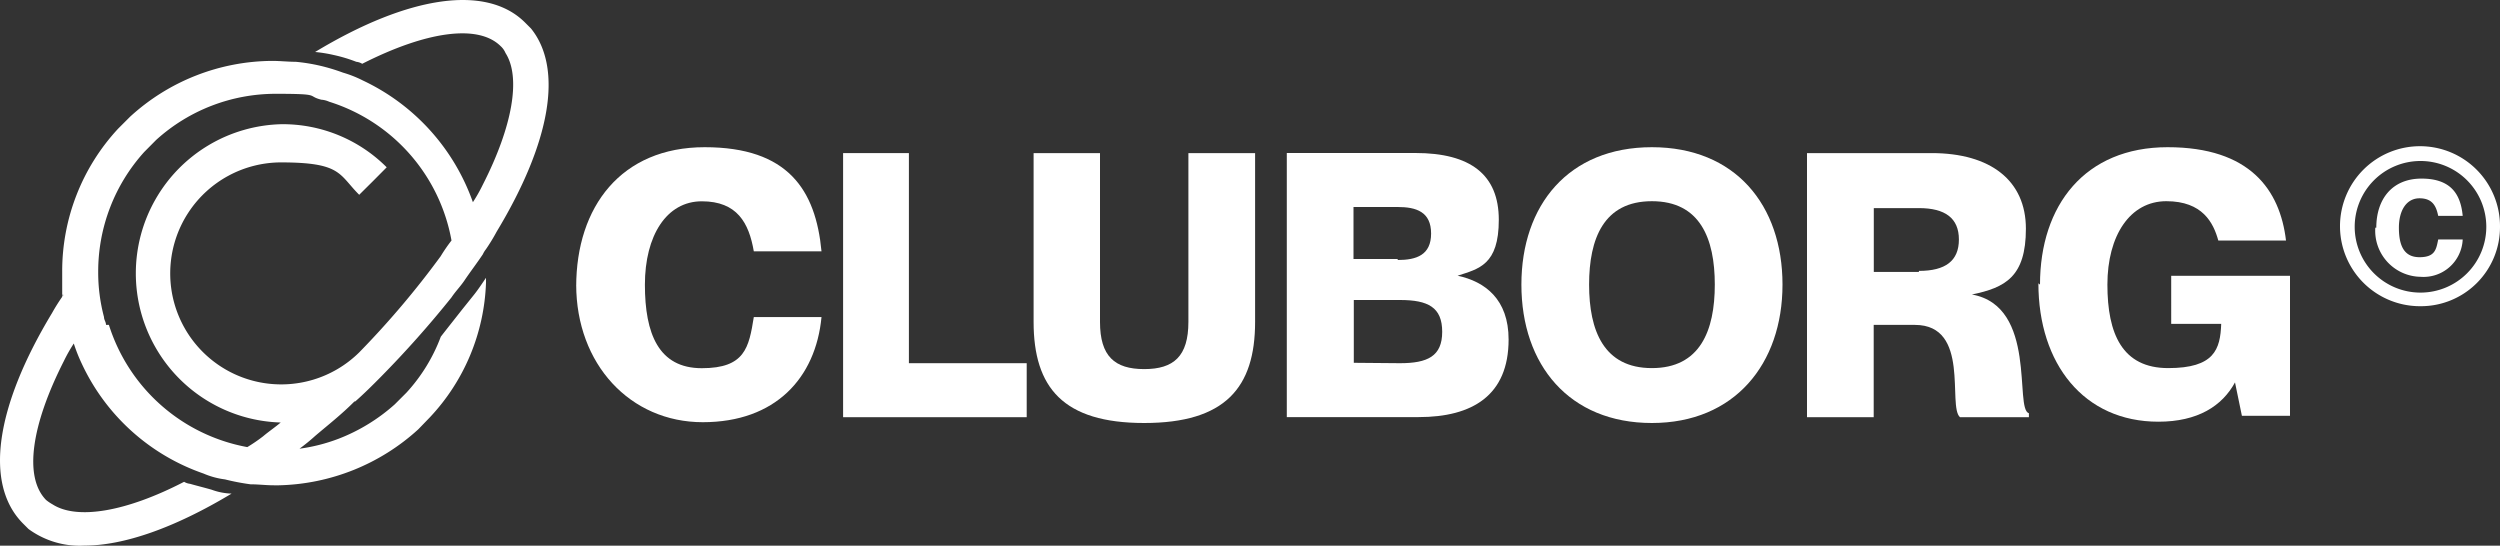 <svg xmlns="http://www.w3.org/2000/svg" viewBox="0 0 250 54.57"><rect x="0" y="0" width="250" height="54.57" fill="#333333" stroke="none"/><defs><style>.cls-1{fill:#fff;}</style></defs><title>Ресурс 3</title><g id="Слой_2" data-name="Слой 2"><g id="Layer_1" data-name="Layer 1"><path class="cls-1" d="M57.62,28.66c0-8,4.51-13.94,12.85-13.94S81.57,19,82.15,25.13H75.38c-.49-2.85-1.67-5-5.2-5s-5.69,3.44-5.69,8.34,1.37,8.35,5.69,8.35,4.71-2.06,5.2-5.11h6.77c-.58,6.09-4.61,10.51-11.87,10.51S57.62,36.42,57.62,28.46Z"/><polygon class="cls-1" points="84.22 15.31 90.89 15.31 90.89 36.32 102.67 36.32 102.67 41.72 84.31 41.72 84.31 15.31 84.22 15.31"/><path class="cls-1" d="M103.36,32.19V15.31H110V32.19c0,3.44,1.47,4.72,4.42,4.72s4.42-1.28,4.42-4.72V15.31h6.67V32.19c0,6.58-3,10.11-11.09,10.11S103.36,38.77,103.36,32.19Z"/><path class="cls-1" d="M140,36.32c2.75,0,4.22-.69,4.22-3.14S142.81,30,140,30h-4.62v6.28ZM139.77,26c1.87,0,3.34-.49,3.34-2.65s-1.47-2.65-3.34-2.65h-4.42v5.2h4.42Zm-11.09-10.7h12.86c5.5,0,8.34,2.16,8.34,6.68s-2,4.9-4.12,5.59c2.75.59,5.1,2.36,5.1,6.38,0,5.6-3.63,7.76-9,7.76H128.68Z"/><path class="cls-1" d="M165.19,36.81c4.81,0,6.29-3.73,6.29-8.35s-1.48-8.34-6.29-8.34-6.28,3.73-6.28,8.34S160.38,36.81,165.19,36.81Zm-13.05-8.35c0-7.95,4.71-13.74,13.05-13.74s13.06,5.79,13.06,13.74S173.44,42.3,165.19,42.3,152.14,36.51,152.14,28.46Z"/><path class="cls-1" d="M191.89,27.09c2.65,0,4-1,4-3.14s-1.38-3.14-4-3.14h-4.51v6.38h4.51ZM180.7,15.31h12.47c5.89,0,9.42,2.75,9.42,7.56s-2.06,5.89-5.4,6.58c6.58,1.17,4.22,11.48,5.7,11.87v.4H196c-1.27-1.08,1.08-9.23-4.51-9.23h-4.12v9.23H180.7Z"/><path class="cls-1" d="M204,28.46c0-7.95,4.51-13.74,12.76-13.74S228,19,228.6,24.05h-6.77c-.49-1.77-1.57-3.93-5.2-3.93s-5.89,3.44-5.89,8.34,1.47,8.35,6.08,8.35,5.21-1.87,5.3-4.42h-5V27.58H229v14h-4.81l-.69-3.34c-1.28,2.36-3.73,3.93-7.66,3.93-7.46,0-12-5.79-12-13.84Z"/><path class="cls-1" d="M242.05,16.1a6.58,6.58,0,1,0,6.58,6.57A6.58,6.58,0,0,0,242.05,16.1Zm0,14.52A8,8,0,1,1,250,22.67,7.91,7.91,0,0,1,242.05,30.62Z"/><path class="cls-1" d="M237.63,22.77c0-2.84,1.57-4.91,4.52-4.91s3.92,1.57,4.12,3.73h-2.45c-.2-1-.59-1.76-1.87-1.76s-2.06,1.18-2.06,2.94.49,2.95,2.06,2.95,1.67-.79,1.87-1.77h2.45a3.92,3.92,0,0,1-4.22,3.73,4.61,4.61,0,0,1-4.52-4.91Z"/><path class="cls-1" d="M10.6,32.49c0-.3-.2-.49-.2-.79a17.32,17.32,0,0,1-.58-4.51,17.82,17.82,0,0,1,4.61-12L15.61,14a17.8,17.8,0,0,1,12-4.62c4.61,0,3,.2,4.52.59a2.25,2.25,0,0,1,.78.2A17.86,17.86,0,0,1,45.15,24.05a16.33,16.33,0,0,0-1.08,1.57,88.57,88.57,0,0,1-8.15,9.62,11.1,11.1,0,1,1-7.85-19c6.09,0,5.79,1.18,7.85,3.24l1.38-1.37,1.37-1.38a14.69,14.69,0,0,0-10.5-4.31,14.92,14.92,0,0,0-.1,29.83c-.59.5-1.18.89-1.76,1.38a16.44,16.44,0,0,1-1.58,1.08A17.89,17.89,0,0,1,10.89,32.49Zm24.93,7.65c.89-.78,1.77-1.66,2.55-2.45a103.32,103.32,0,0,0,7.07-7.95c.39-.59.88-1.08,1.28-1.67.59-.88,1.27-1.76,1.86-2.65a2.33,2.33,0,0,1,.3-.49,18.66,18.66,0,0,0,1.08-1.77c5.39-8.93,6.67-16.29,3.43-20.31l-.59-.59c-3.83-3.83-11.58-2.75-21,2.94a14,14,0,0,1,1.86.3,14.92,14.92,0,0,1,2.26.68,1.38,1.38,0,0,1,.59.2c6.38-3.24,11.58-4,13.84-1.77a1.93,1.93,0,0,1,.49.69c1.57,2.45.69,7.36-2.26,13.15a15.61,15.61,0,0,1-1,1.77,21.28,21.28,0,0,0-11-12.17,11.57,11.57,0,0,0-2-.79,19.26,19.26,0,0,0-2.25-.68,18.05,18.05,0,0,0-2.46-.4c-.78,0-1.57-.09-2.35-.09A21.21,21.21,0,0,0,13,11.68l-1.18,1.18a20.93,20.93,0,0,0-5.6,14.33c0,5.5,0,1.57.1,2.35A18.66,18.66,0,0,0,5.2,31.31c-5.69,9.42-6.77,17.08-2.94,21l.59.59a8.65,8.65,0,0,0,5.59,1.66c3.93,0,9-1.76,14.72-5.2a6.27,6.27,0,0,1-2-.39c-.69-.2-1.47-.39-2.16-.59a1.43,1.43,0,0,1-.59-.2c-5.79,3-10.7,3.83-13.15,2.26A4.57,4.57,0,0,1,4.61,50C2.36,47.7,3.14,42.5,6.38,36.12a15.61,15.61,0,0,1,1-1.77,16.19,16.19,0,0,0,.79,2,21,21,0,0,0,12.17,11,7.91,7.91,0,0,0,2.16.59,22.9,22.9,0,0,0,2.55.49c.78,0,1.57.1,2.35.1h.5a21.4,21.4,0,0,0,13.93-5.6L43,41.72a20.66,20.66,0,0,0,5.6-13.45v-.49c-.4.59-.79,1.18-1.18,1.67l-1.18,1.47c-.69.88-1.47,1.86-2.16,2.75a17.14,17.14,0,0,1-3.43,5.59l-1.18,1.18a18.3,18.3,0,0,1-5.6,3.43,17.34,17.34,0,0,1-3.92,1,19.61,19.61,0,0,0,1.57-1.28c1.27-1.08,2.65-2.16,3.92-3.44Z"/></g></g></svg>